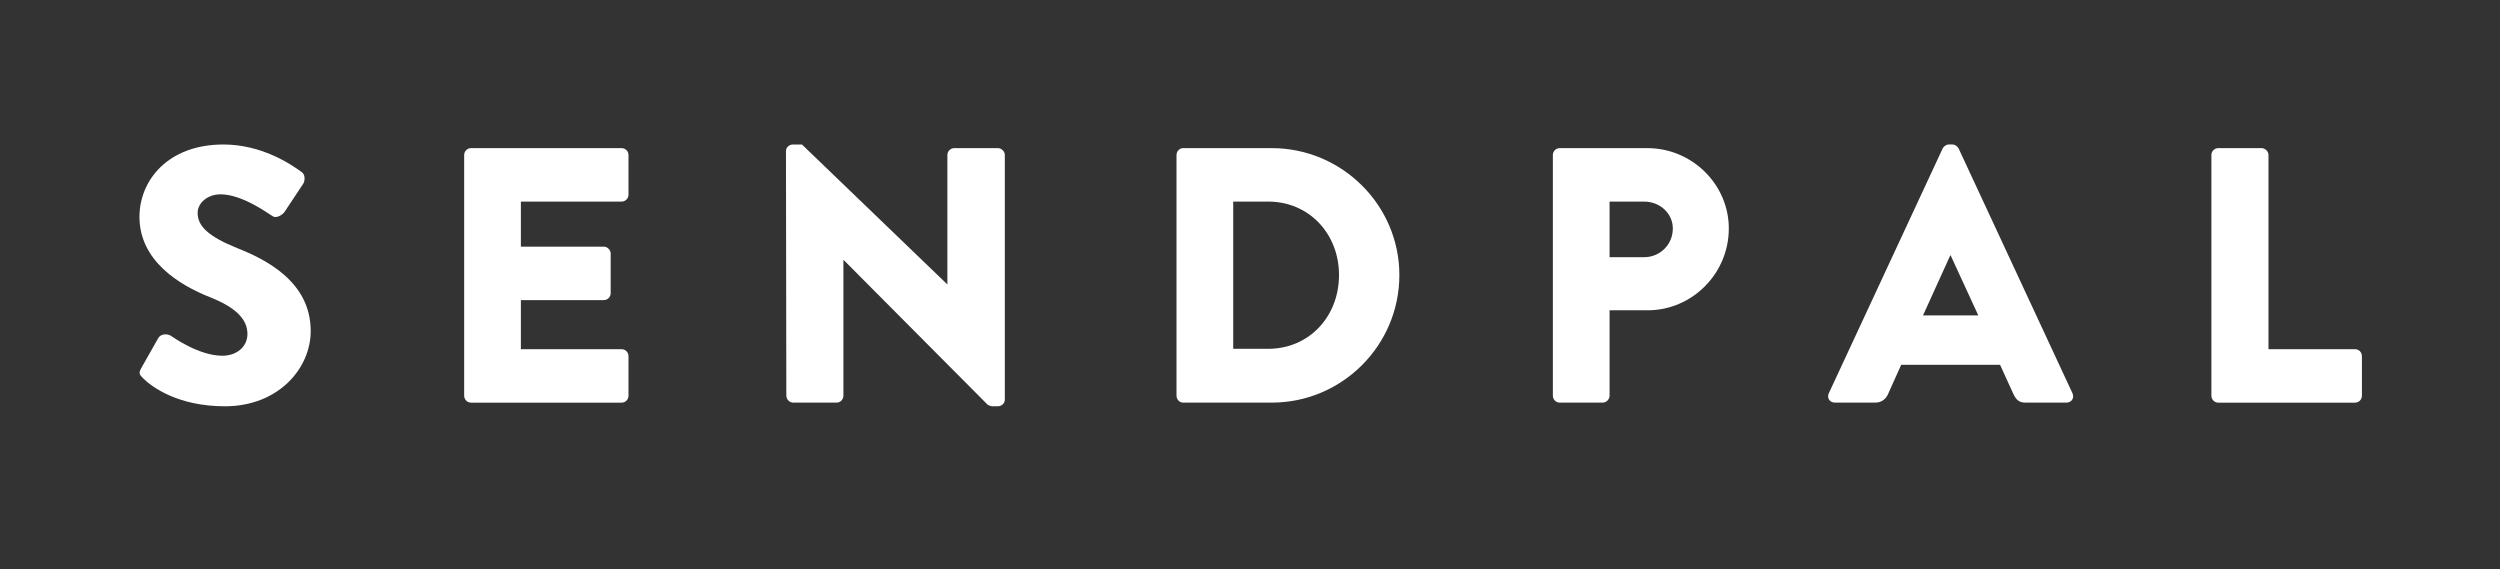 <?xml version="1.0" encoding="utf-8"?>
<!-- Generator: Adobe Illustrator 15.1.0, SVG Export Plug-In . SVG Version: 6.00 Build 0)  -->
<!DOCTYPE svg PUBLIC "-//W3C//DTD SVG 1.1 Tiny//EN" "http://www.w3.org/Graphics/SVG/1.1/DTD/svg11-tiny.dtd">
<svg version="1.1" baseProfile="tiny" id="Layer_1" xmlns="http://www.w3.org/2000/svg" xmlns:xlink="http://www.w3.org/1999/xlink"
	 x="0px" y="0px" width="197.887px" height="45.07px" viewBox="0 0 197.887 45.07" overflow="inherit" xml:space="preserve">
<rect x="0" y="0" width="197.887" height="45.07" fill="#333333" stroke="none"/>
<g>
	<path fill="#FFFFFF" d="M11.182,29.136l1.353-2.389c0.23-0.374,0.777-0.316,0.979-0.172c0.115,0.057,2.187,1.583,4.086,1.583
		c1.151,0,1.986-0.719,1.986-1.727c0-1.209-1.007-2.13-2.964-2.907c-2.475-0.979-5.583-2.907-5.583-6.36
		c0-2.849,2.216-5.727,6.648-5.727c2.993,0,5.295,1.525,6.159,2.159c0.345,0.201,0.288,0.719,0.172,0.921l-1.468,2.216
		c-0.201,0.316-0.719,0.576-0.978,0.374c-0.259-0.144-2.36-1.727-4.115-1.727c-1.036,0-1.813,0.69-1.813,1.468
		c0,1.064,0.864,1.871,3.137,2.792c2.245,0.892,5.813,2.647,5.813,6.561c0,2.964-2.561,5.957-6.792,5.957
		c-3.741,0-5.813-1.554-6.475-2.216C11.038,29.654,10.952,29.539,11.182,29.136z"/>
	<path fill="#FFFFFF" d="M36.741,12.272c0-0.288,0.23-0.547,0.546-0.547h11.915c0.316,0,0.546,0.259,0.546,0.547v3.137
		c0,0.288-0.23,0.547-0.546,0.547H41.23v3.568h6.562c0.288,0,0.546,0.259,0.546,0.547v3.137c0,0.316-0.259,0.547-0.546,0.547H41.23
		v3.885h7.972c0.316,0,0.546,0.259,0.546,0.547v3.137c0,0.288-0.23,0.547-0.546,0.547H37.287c-0.316,0-0.546-0.259-0.546-0.547
		V12.272z"/>
	<path fill="#FFFFFF" d="M62.213,11.956c0-0.288,0.259-0.518,0.547-0.518h0.719l11.482,11.051h0.029V12.272
		c0-0.288,0.23-0.547,0.547-0.547h3.453c0.288,0,0.547,0.259,0.547,0.547V31.64c0,0.288-0.259,0.518-0.547,0.518h-0.46
		c-0.086,0-0.316-0.086-0.374-0.144L66.789,20.589H66.76v10.734c0,0.288-0.23,0.547-0.547,0.547h-3.425
		c-0.288,0-0.546-0.259-0.546-0.547L62.213,11.956z"/>
	<path fill="#FFFFFF" d="M93.126,12.272c0-0.288,0.23-0.547,0.518-0.547h7.022c5.554,0,10.101,4.518,10.101,10.043
		c0,5.583-4.547,10.101-10.101,10.101h-7.022c-0.288,0-0.518-0.259-0.518-0.547V12.272z M100.378,27.611
		c3.252,0,5.612-2.561,5.612-5.842c0-3.252-2.36-5.813-5.612-5.813h-2.763v11.655H100.378z"/>
	<path fill="#FFFFFF" d="M122.916,12.272c0-0.288,0.23-0.547,0.546-0.547h6.936c3.54,0,6.446,2.878,6.446,6.36
		c0,3.568-2.906,6.475-6.417,6.475h-3.021v6.763c0,0.288-0.259,0.547-0.547,0.547h-3.396c-0.316,0-0.546-0.259-0.546-0.547V12.272z
		 M130.139,20.359c1.237,0,2.273-0.979,2.273-2.273c0-1.208-1.036-2.129-2.273-2.129h-2.734v4.403H130.139z"/>
	<path fill="#FFFFFF" d="M144.762,31.122l9.008-19.368c0.086-0.173,0.288-0.317,0.489-0.317h0.288c0.201,0,0.402,0.144,0.488,0.317
		l9.008,19.368c0.173,0.374-0.058,0.748-0.489,0.748h-3.194c-0.518,0-0.748-0.173-1.007-0.719l-1.036-2.274h-7.828l-1.035,2.303
		c-0.145,0.345-0.461,0.69-1.036,0.69h-3.166C144.82,31.87,144.589,31.496,144.762,31.122z M156.59,24.963l-2.188-4.749h-0.028
		l-2.158,4.749H156.59z"/>
	<path fill="#FFFFFF" d="M175.042,12.272c0-0.288,0.23-0.547,0.547-0.547h3.425c0.288,0,0.547,0.259,0.547,0.547V27.64h6.849
		c0.317,0,0.547,0.259,0.547,0.547v3.137c0,0.288-0.229,0.547-0.547,0.547h-10.82c-0.316,0-0.547-0.259-0.547-0.547V12.272z"/>
</g>
</svg>

